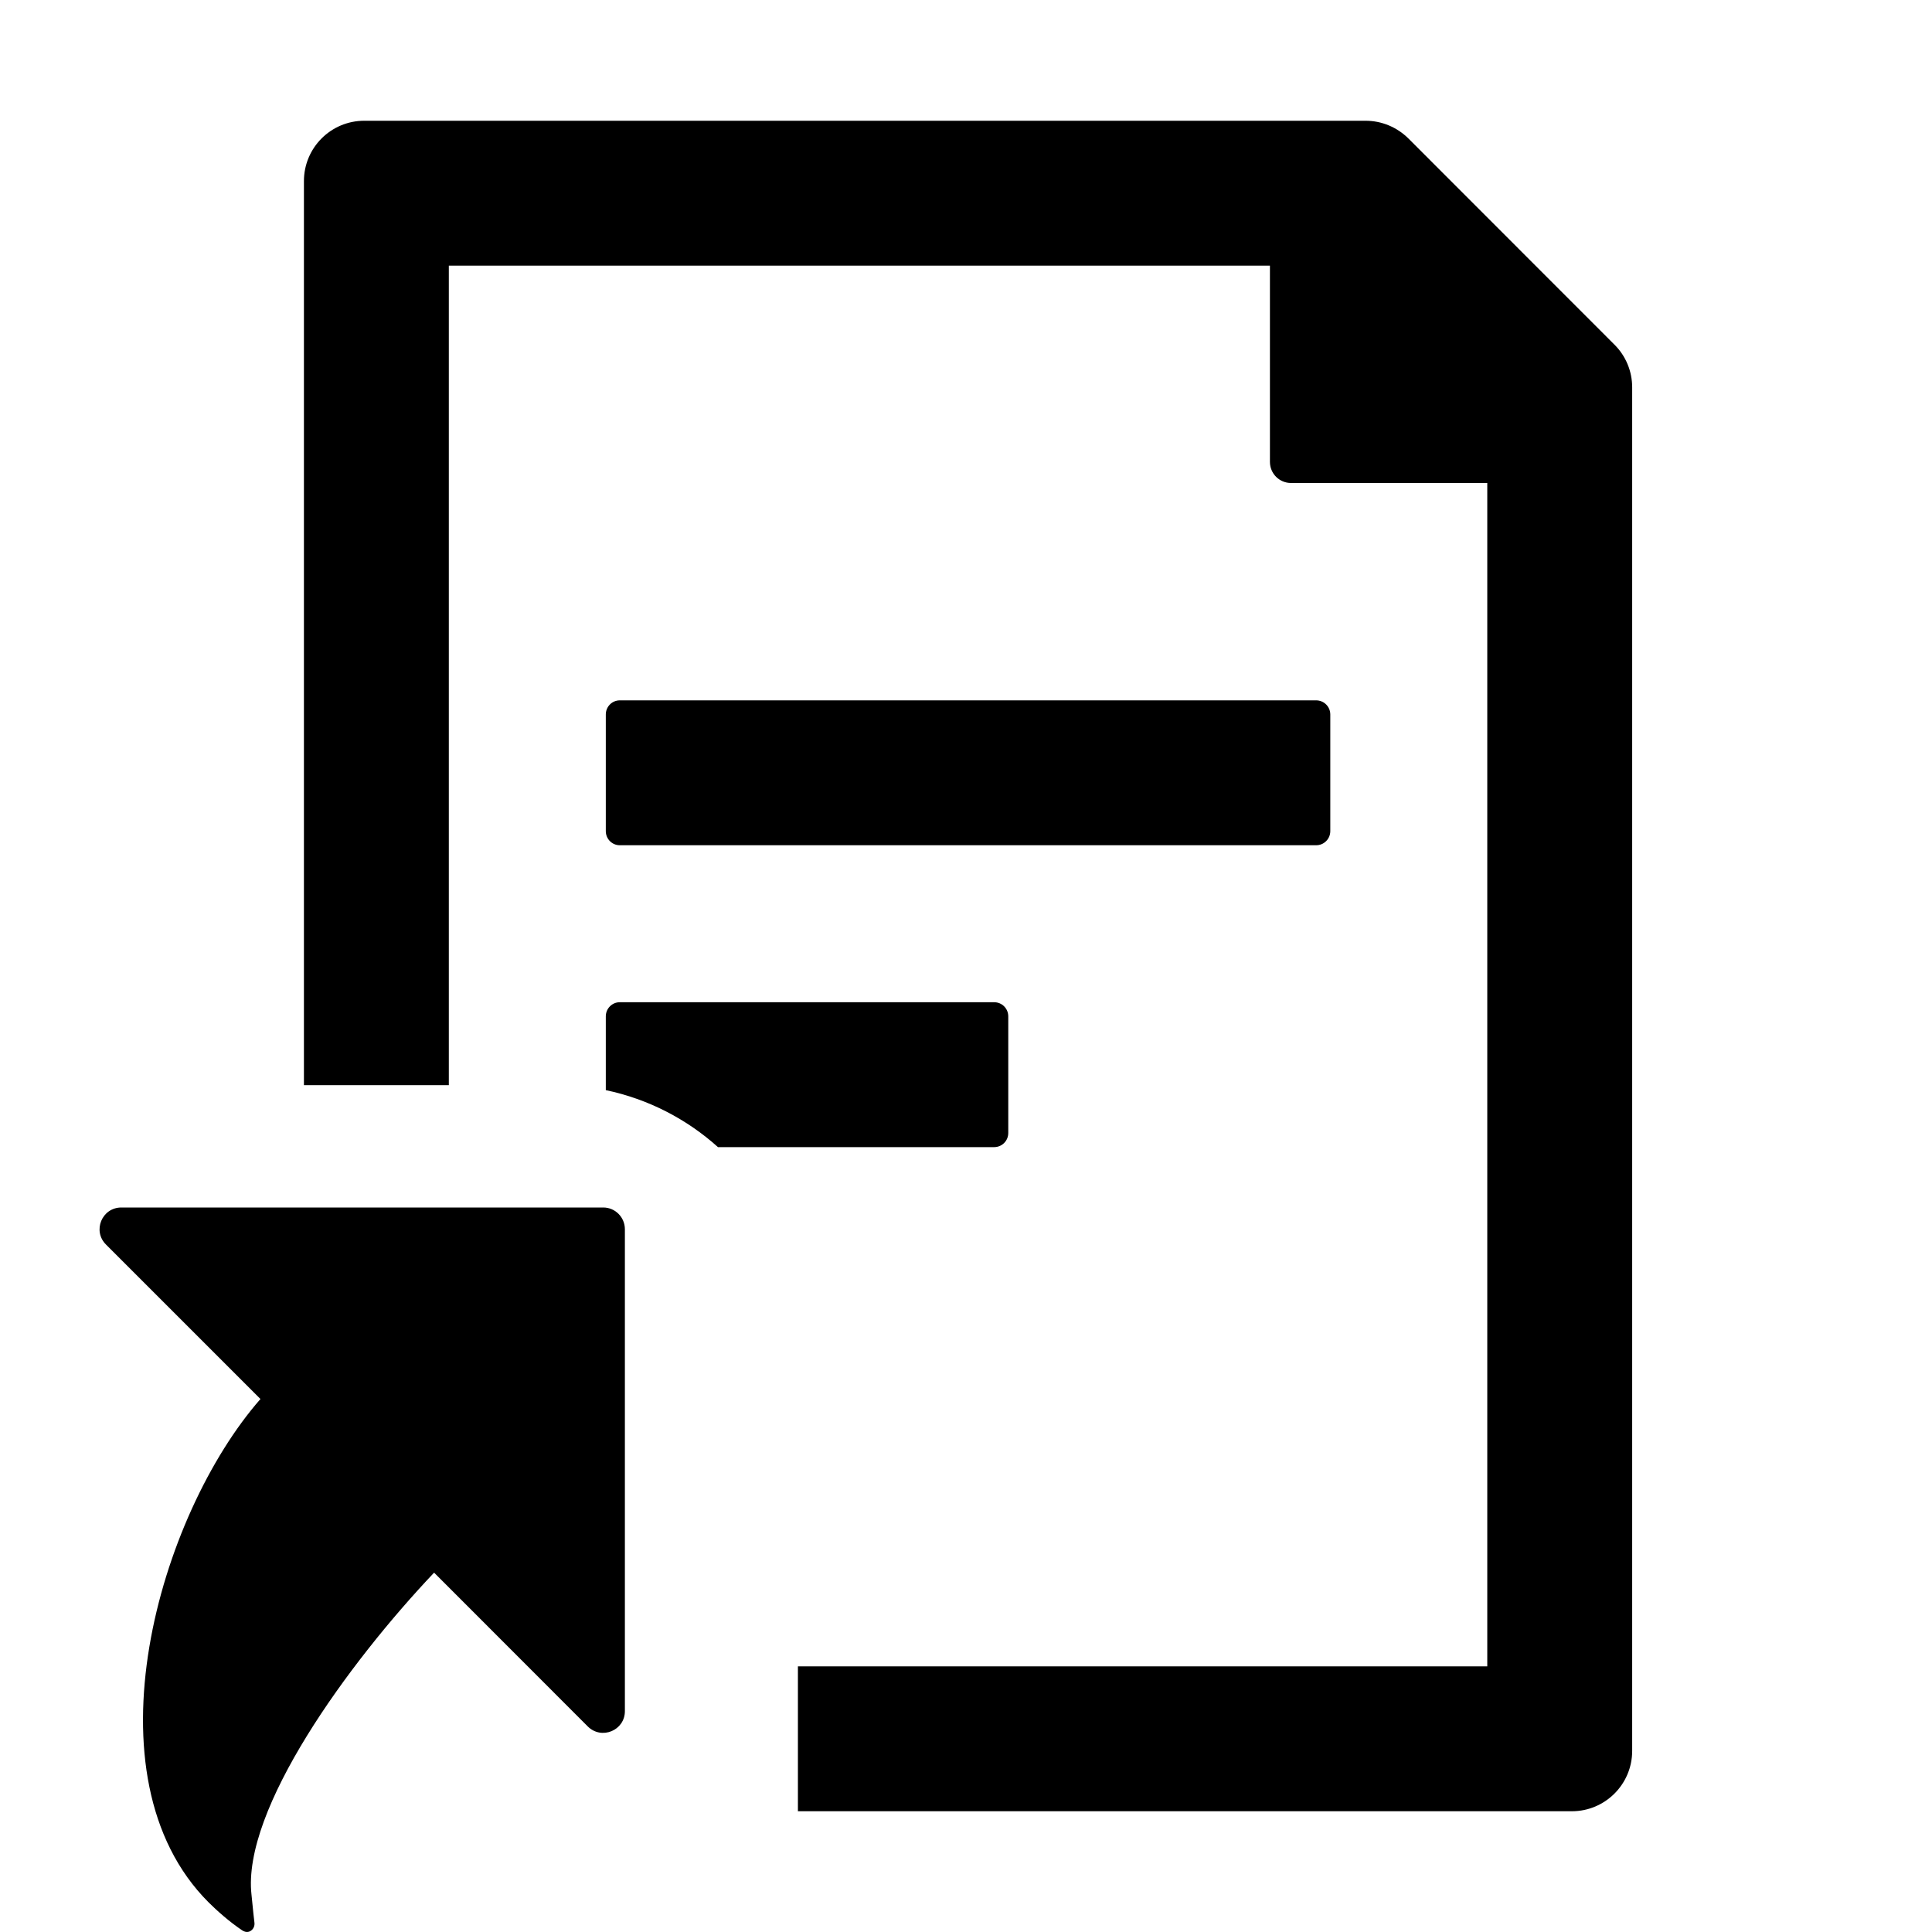 <svg width="16" height="16" viewBox="0 0 16 16" xmlns="http://www.w3.org/2000/svg">
<path d="M3.017 1H11.309C11.442 1 11.569 1.053 11.663 1.146L13.37 2.854C13.464 2.947 13.517 3.075 13.517 3.207V14.5C13.517 14.776 13.293 15 13.017 15L6.62 15C6.614 15 6.608 15 6.602 14.999L6.608 15V13.8H12.317V4H10.692C10.595 4 10.517 3.922 10.517 3.825V2.2H3.717V8.987H2.517V1.5C2.517 1.224 2.74 1 3.017 1Z" />
<path d="M5.946 9.5C5.688 9.268 5.369 9.102 5.017 9.028V8.417C5.017 8.352 5.069 8.3 5.133 8.3H8.233C8.298 8.3 8.35 8.352 8.35 8.417V9.383C8.35 9.448 8.298 9.5 8.233 9.5H5.946Z"/>
<path d="M5.017 5.917C5.017 5.852 5.069 5.8 5.133 5.8H10.9C10.964 5.8 11.017 5.852 11.017 5.917V6.883C11.017 6.948 10.964 7 10.9 7H5.133C5.069 7 5.017 6.948 5.017 6.883V5.917Z"/>
<path d="M5.175 10.18C5.175 10.081 5.095 10 4.996 10H1.005C0.844 10 0.764 10.194 0.878 10.307L2.157 11.586C1.316 12.545 0.687 14.714 1.727 15.754C1.795 15.822 1.897 15.913 2.005 15.986C2.04 16.009 2.072 16.002 2.094 15.974C2.105 15.959 2.11 15.94 2.107 15.921C2.1 15.866 2.096 15.821 2.092 15.782C2.089 15.75 2.086 15.721 2.083 15.693C2.002 14.987 2.885 13.773 3.595 13.024L4.868 14.298C4.982 14.411 5.175 14.331 5.175 14.171L5.175 10.18Z"/>
</svg>
